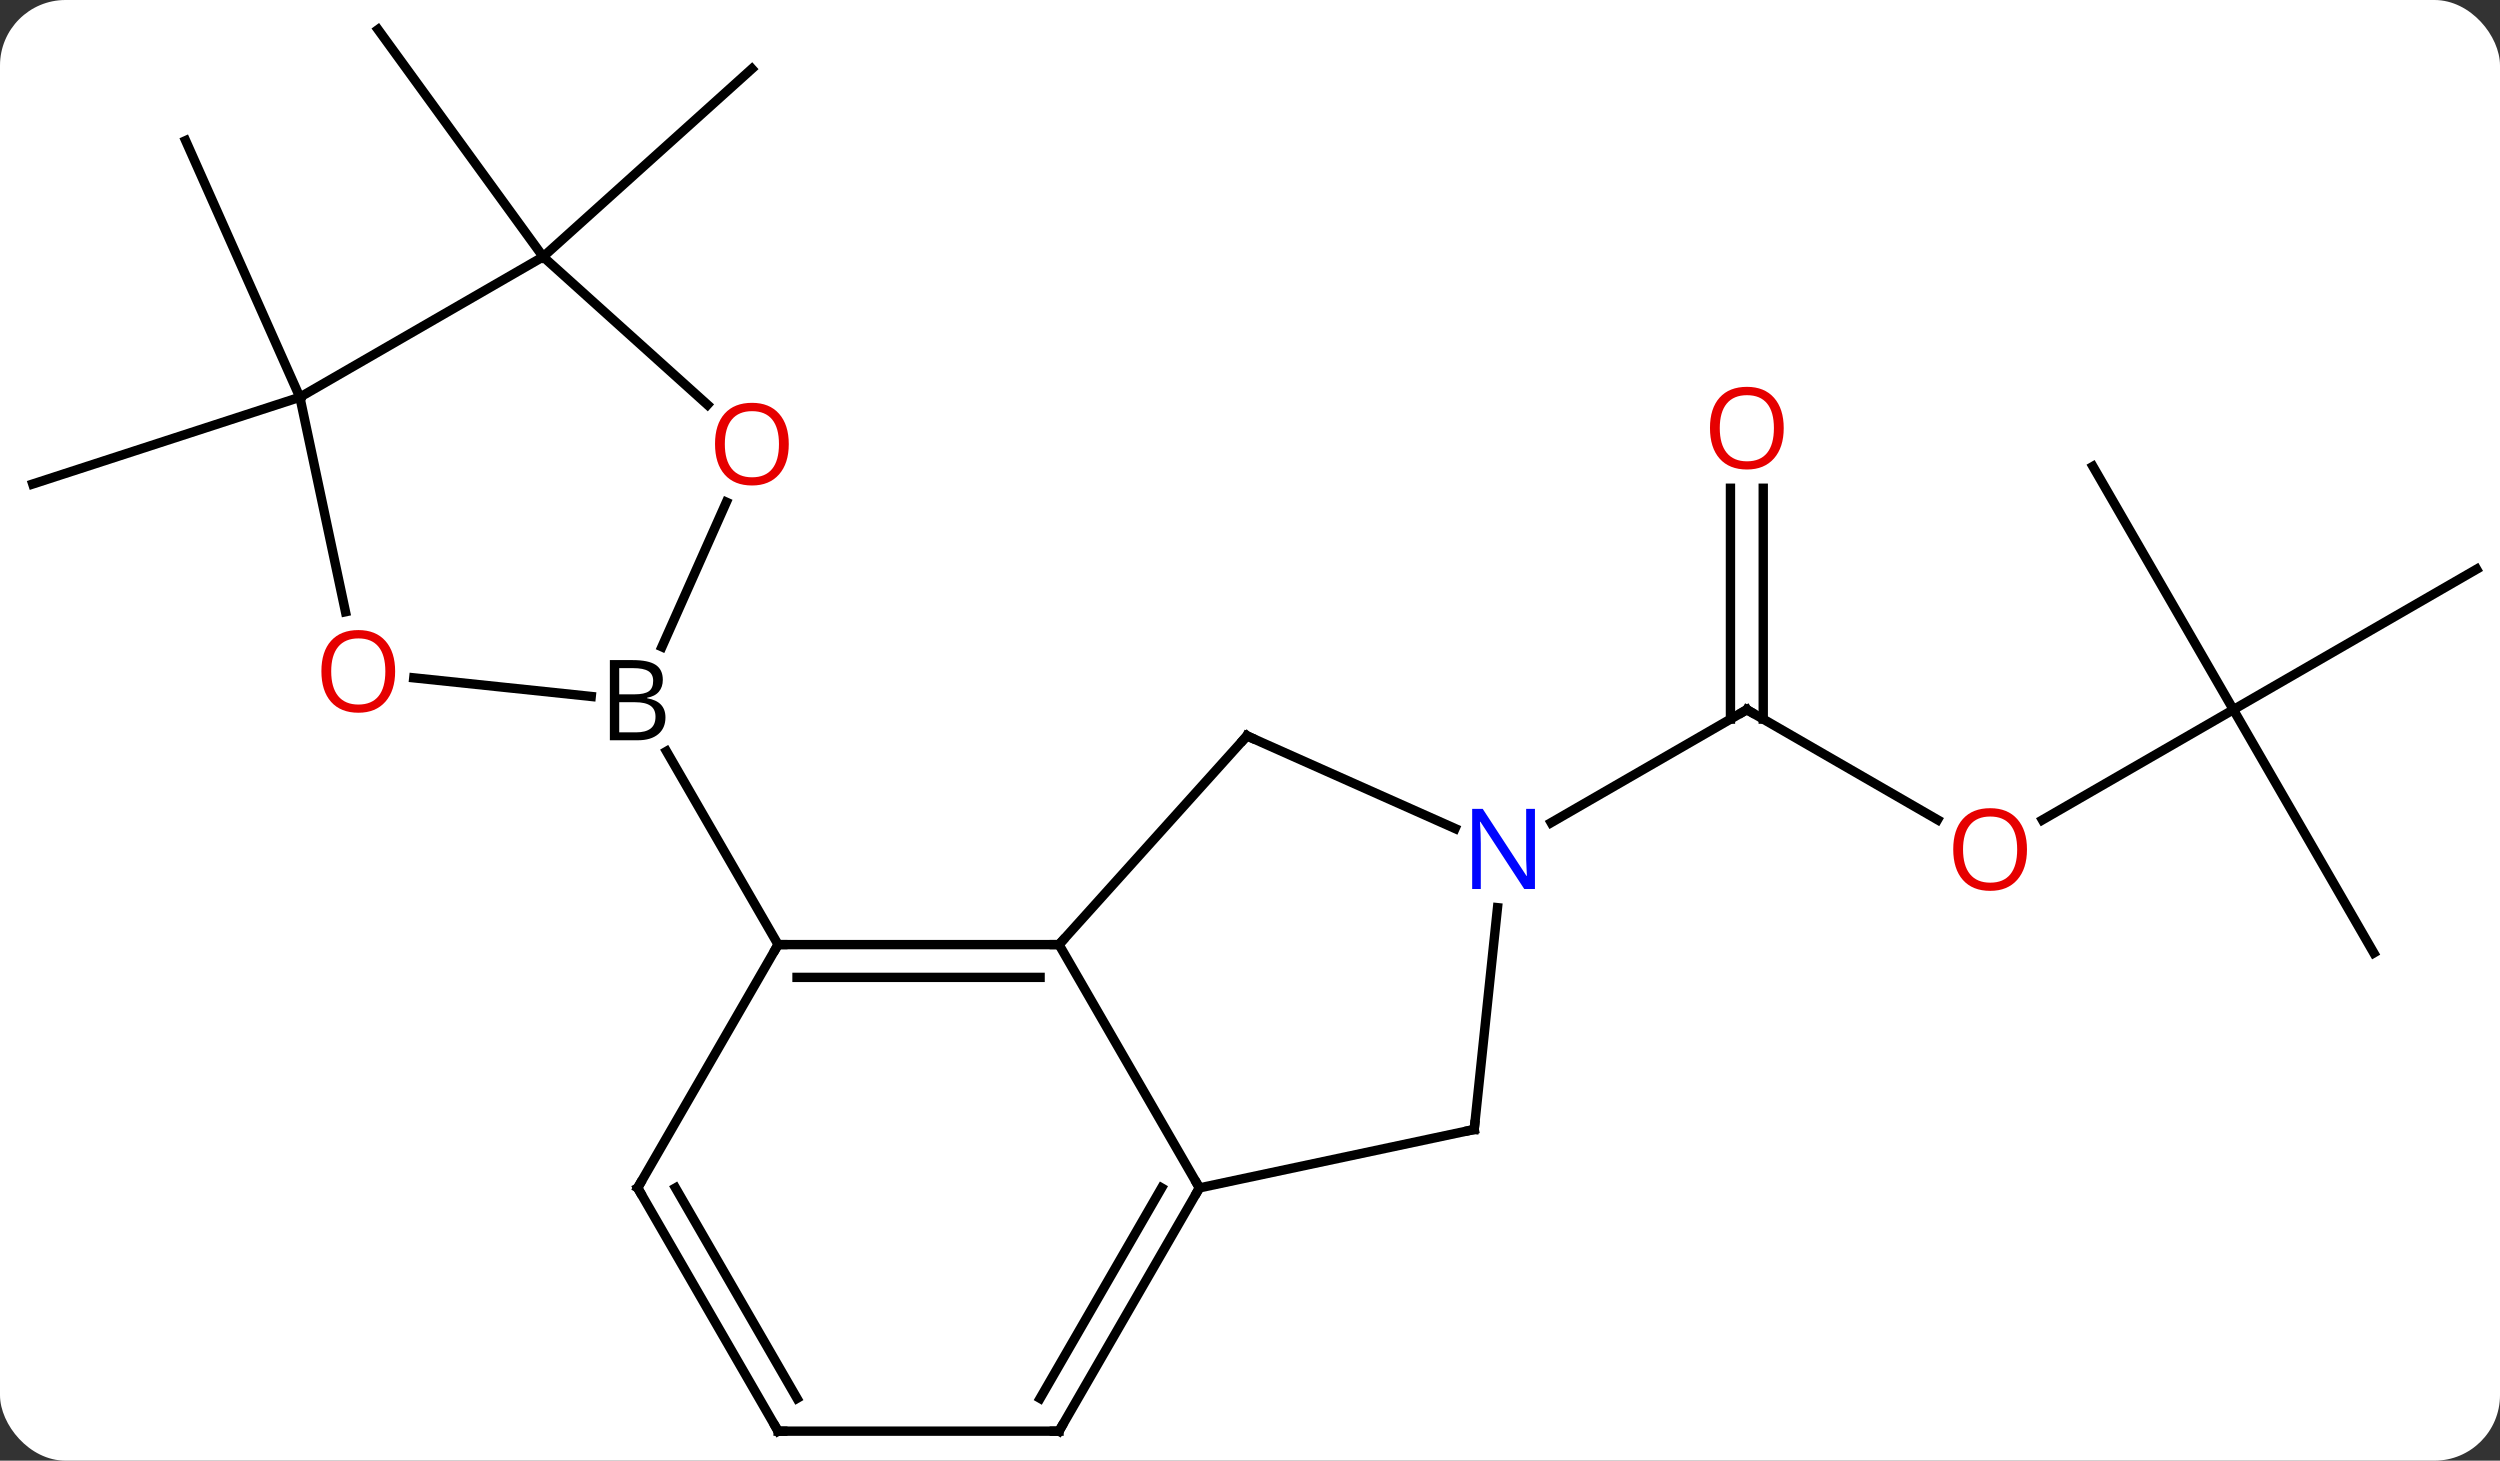 <svg width="267" viewBox="0 0 267 156" style="fill-opacity:1; color-rendering:auto; color-interpolation:auto; text-rendering:auto; stroke:black; stroke-linecap:square; stroke-miterlimit:10; shape-rendering:auto; stroke-opacity:1; fill:black; stroke-dasharray:none; font-weight:normal; stroke-width:1; font-family:'Open Sans'; font-style:normal; stroke-linejoin:miter; font-size:12; stroke-dashoffset:0; image-rendering:auto;" height="156" class="cas-substance-image" xmlns:xlink="http://www.w3.org/1999/xlink" xmlns="http://www.w3.org/2000/svg"><rect x="0" y="0" width="267" height="156" fill="#333333" stroke="none"/><svg class="cas-substance-single-component"><rect y="0" x="0" width="267" stroke="none" ry="7" rx="7" height="156" fill="white" class="cas-substance-group"/><svg y="0" x="0" width="267" viewBox="0 0 267 156" style="fill:black;" height="156" class="cas-substance-single-component-image"><svg><g><g transform="translate(134,78)" style="text-rendering:geometricPrecision; color-rendering:optimizeQuality; color-interpolation:linearRGB; stroke-linecap:butt; image-rendering:optimizeQuality;"><line y2="9.551" y1="-2.208" x2="72.929" x1="52.563" style="fill:none;"/><line y2="-25.856" y1="-1.198" x2="54.313" x1="54.313" style="fill:none;"/><line y2="-25.856" y1="-1.198" x2="50.813" x1="50.813" style="fill:none;"/><line y2="9.857" y1="-2.208" x2="31.664" x1="52.563" style="fill:none;"/><line y2="-2.208" y1="9.566" x2="104.523" x1="84.13" style="fill:none;"/><line y2="-28.188" y1="-2.208" x2="89.523" x1="104.523" style="fill:none;"/><line y2="-17.208" y1="-2.208" x2="130.503" x1="104.523" style="fill:none;"/><line y2="23.775" y1="-2.208" x2="119.523" x1="104.523" style="fill:none;"/><line y2="-35.577" y1="-62.982" x2="-101.973" x1="-114.174" style="fill:none;"/><line y2="-35.577" y1="-26.307" x2="-101.973" x1="-130.503" style="fill:none;"/><line y2="-50.577" y1="-70.65" x2="-75.993" x1="-53.697" style="fill:none;"/><line y2="-50.577" y1="-74.847" x2="-75.993" x1="-93.624" style="fill:none;"/><line y2="22.884" y1="22.884" x2="-50.898" x1="-20.898" style="fill:none;"/><line y2="26.384" y1="26.384" x2="-48.877" x1="-22.919" style="fill:none;"/><line y2="48.867" y1="22.884" x2="-5.898" x1="-20.898" style="fill:none;"/><line y2="0.591" y1="22.884" x2="-0.825" x1="-20.898" style="fill:none;"/><line y2="48.867" y1="22.884" x2="-65.898" x1="-50.898" style="fill:none;"/><line y2="2.24" y1="22.884" x2="-62.817" x1="-50.898" style="fill:none;"/><line y2="42.627" y1="48.867" x2="23.445" x1="-5.898" style="fill:none;"/><line y2="74.847" y1="48.867" x2="-20.898" x1="-5.898" style="fill:none;"/><line y2="71.347" y1="48.867" x2="-22.919" x1="-9.94" style="fill:none;"/><line y2="10.486" y1="0.591" x2="21.401" x1="-0.825" style="fill:none;"/><line y2="74.847" y1="48.867" x2="-50.898" x1="-65.898" style="fill:none;"/><line y2="71.347" y1="48.867" x2="-48.877" x1="-61.856" style="fill:none;"/><line y2="18.937" y1="42.627" x2="25.934" x1="23.445" style="fill:none;"/><line y2="74.847" y1="74.847" x2="-50.898" x1="-20.898" style="fill:none;"/><line y2="-5.608" y1="-3.617" x2="-89.809" x1="-70.856" style="fill:none;"/><line y2="-24.369" y1="-8.917" x2="-56.427" x1="-63.306" style="fill:none;"/><line y2="-35.577" y1="-12.664" x2="-101.973" x1="-97.103" style="fill:none;"/><line y2="-50.577" y1="-34.774" x2="-75.993" x1="-58.443" style="fill:none;"/><line y2="-50.577" y1="-35.577" x2="-75.993" x1="-101.973" style="fill:none;"/><path style="fill:none; stroke-miterlimit:5;" d="M52.996 -1.958 L52.563 -2.208 L52.13 -1.958"/></g><g transform="translate(134,78)" style="stroke-linecap:butt; fill:rgb(230,0,0); text-rendering:geometricPrecision; color-rendering:optimizeQuality; image-rendering:optimizeQuality; font-family:'Open Sans'; stroke:rgb(230,0,0); color-interpolation:linearRGB; stroke-miterlimit:5;"><path style="stroke:none;" d="M82.481 12.722 Q82.481 14.784 81.441 15.964 Q80.402 17.144 78.559 17.144 Q76.668 17.144 75.637 15.979 Q74.606 14.815 74.606 12.706 Q74.606 10.612 75.637 9.464 Q76.668 8.315 78.559 8.315 Q80.418 8.315 81.449 9.487 Q82.481 10.659 82.481 12.722 ZM75.652 12.722 Q75.652 14.456 76.395 15.362 Q77.137 16.269 78.559 16.269 Q79.981 16.269 80.707 15.37 Q81.434 14.472 81.434 12.722 Q81.434 10.987 80.707 10.097 Q79.981 9.206 78.559 9.206 Q77.137 9.206 76.395 10.104 Q75.652 11.003 75.652 12.722 Z"/><path style="stroke:none;" d="M56.501 -32.278 Q56.501 -30.216 55.461 -29.036 Q54.422 -27.856 52.579 -27.856 Q50.688 -27.856 49.657 -29.02 Q48.626 -30.185 48.626 -32.294 Q48.626 -34.388 49.657 -35.536 Q50.688 -36.685 52.579 -36.685 Q54.438 -36.685 55.469 -35.513 Q56.501 -34.341 56.501 -32.278 ZM49.672 -32.278 Q49.672 -30.544 50.415 -29.638 Q51.157 -28.731 52.579 -28.731 Q54.001 -28.731 54.727 -29.63 Q55.454 -30.528 55.454 -32.278 Q55.454 -34.013 54.727 -34.903 Q54.001 -35.794 52.579 -35.794 Q51.157 -35.794 50.415 -34.895 Q49.672 -33.997 49.672 -32.278 Z"/><path style="fill:none; stroke:black;" d="M-21.398 22.884 L-20.898 22.884 L-20.563 22.512"/><path style="fill:none; stroke:black;" d="M-50.398 22.884 L-50.898 22.884 L-51.148 23.317"/><path style="fill:none; stroke:black;" d="M-6.148 49.3 L-5.898 48.867 L-6.148 48.434"/><path style="fill:none; stroke:black;" d="M-1.16 0.963 L-0.825 0.591 L-0.368 0.794"/><path style="fill:none; stroke:black;" d="M-65.648 48.434 L-65.898 48.867 L-65.648 49.3"/><path style="fill:none; stroke:black;" d="M22.956 42.731 L23.445 42.627 L23.497 42.13"/><path style="fill:none; stroke:black;" d="M-20.648 74.414 L-20.898 74.847 L-21.398 74.847"/><path style="fill:rgb(0,5,255); stroke:none;" d="M29.932 16.948 L28.791 16.948 L24.103 9.761 L24.057 9.761 Q24.15 11.026 24.15 12.073 L24.15 16.948 L23.228 16.948 L23.228 8.386 L24.353 8.386 L29.025 15.542 L29.072 15.542 Q29.072 15.386 29.025 14.526 Q28.978 13.667 28.994 13.292 L28.994 8.386 L29.932 8.386 L29.932 16.948 Z"/><path style="fill:none; stroke:black;" d="M-51.148 74.414 L-50.898 74.847 L-50.398 74.847"/><path style="fill:black; stroke:none;" d="M-68.867 -7.502 L-66.445 -7.502 Q-64.742 -7.502 -63.976 -6.994 Q-63.211 -6.487 -63.211 -5.393 Q-63.211 -4.627 -63.632 -4.127 Q-64.054 -3.627 -64.882 -3.487 L-64.882 -3.424 Q-62.929 -3.096 -62.929 -1.377 Q-62.929 -0.237 -63.703 0.412 Q-64.476 1.06 -65.867 1.06 L-68.867 1.06 L-68.867 -7.502 ZM-67.867 -3.846 L-66.226 -3.846 Q-65.164 -3.846 -64.703 -4.174 Q-64.242 -4.502 -64.242 -5.284 Q-64.242 -6.002 -64.757 -6.323 Q-65.273 -6.643 -66.398 -6.643 L-67.867 -6.643 L-67.867 -3.846 ZM-67.867 -3.002 L-67.867 0.216 L-66.07 0.216 Q-65.039 0.216 -64.515 -0.19 Q-63.992 -0.596 -63.992 -1.455 Q-63.992 -2.252 -64.531 -2.627 Q-65.07 -3.002 -66.164 -3.002 L-67.867 -3.002 Z"/><path style="stroke:none;" d="M-91.799 -6.301 Q-91.799 -4.239 -92.838 -3.059 Q-93.877 -1.879 -95.72 -1.879 Q-97.611 -1.879 -98.642 -3.043 Q-99.674 -4.208 -99.674 -6.317 Q-99.674 -8.411 -98.642 -9.559 Q-97.611 -10.708 -95.72 -10.708 Q-93.861 -10.708 -92.83 -9.536 Q-91.799 -8.364 -91.799 -6.301 ZM-98.627 -6.301 Q-98.627 -4.567 -97.884 -3.661 Q-97.142 -2.754 -95.72 -2.754 Q-94.299 -2.754 -93.572 -3.653 Q-92.845 -4.551 -92.845 -6.301 Q-92.845 -8.036 -93.572 -8.926 Q-94.299 -9.817 -95.72 -9.817 Q-97.142 -9.817 -97.884 -8.918 Q-98.627 -8.02 -98.627 -6.301 Z"/><path style="stroke:none;" d="M-49.76 -30.571 Q-49.76 -28.509 -50.799 -27.329 Q-51.838 -26.149 -53.681 -26.149 Q-55.572 -26.149 -56.603 -27.314 Q-57.635 -28.478 -57.635 -30.587 Q-57.635 -32.681 -56.603 -33.829 Q-55.572 -34.978 -53.681 -34.978 Q-51.822 -34.978 -50.791 -33.806 Q-49.76 -32.634 -49.76 -30.571 ZM-56.588 -30.571 Q-56.588 -28.837 -55.845 -27.931 Q-55.103 -27.024 -53.681 -27.024 Q-52.26 -27.024 -51.533 -27.923 Q-50.806 -28.821 -50.806 -30.571 Q-50.806 -32.306 -51.533 -33.196 Q-52.26 -34.087 -53.681 -34.087 Q-55.103 -34.087 -55.845 -33.188 Q-56.588 -32.29 -56.588 -30.571 Z"/></g></g></svg></svg></svg></svg>